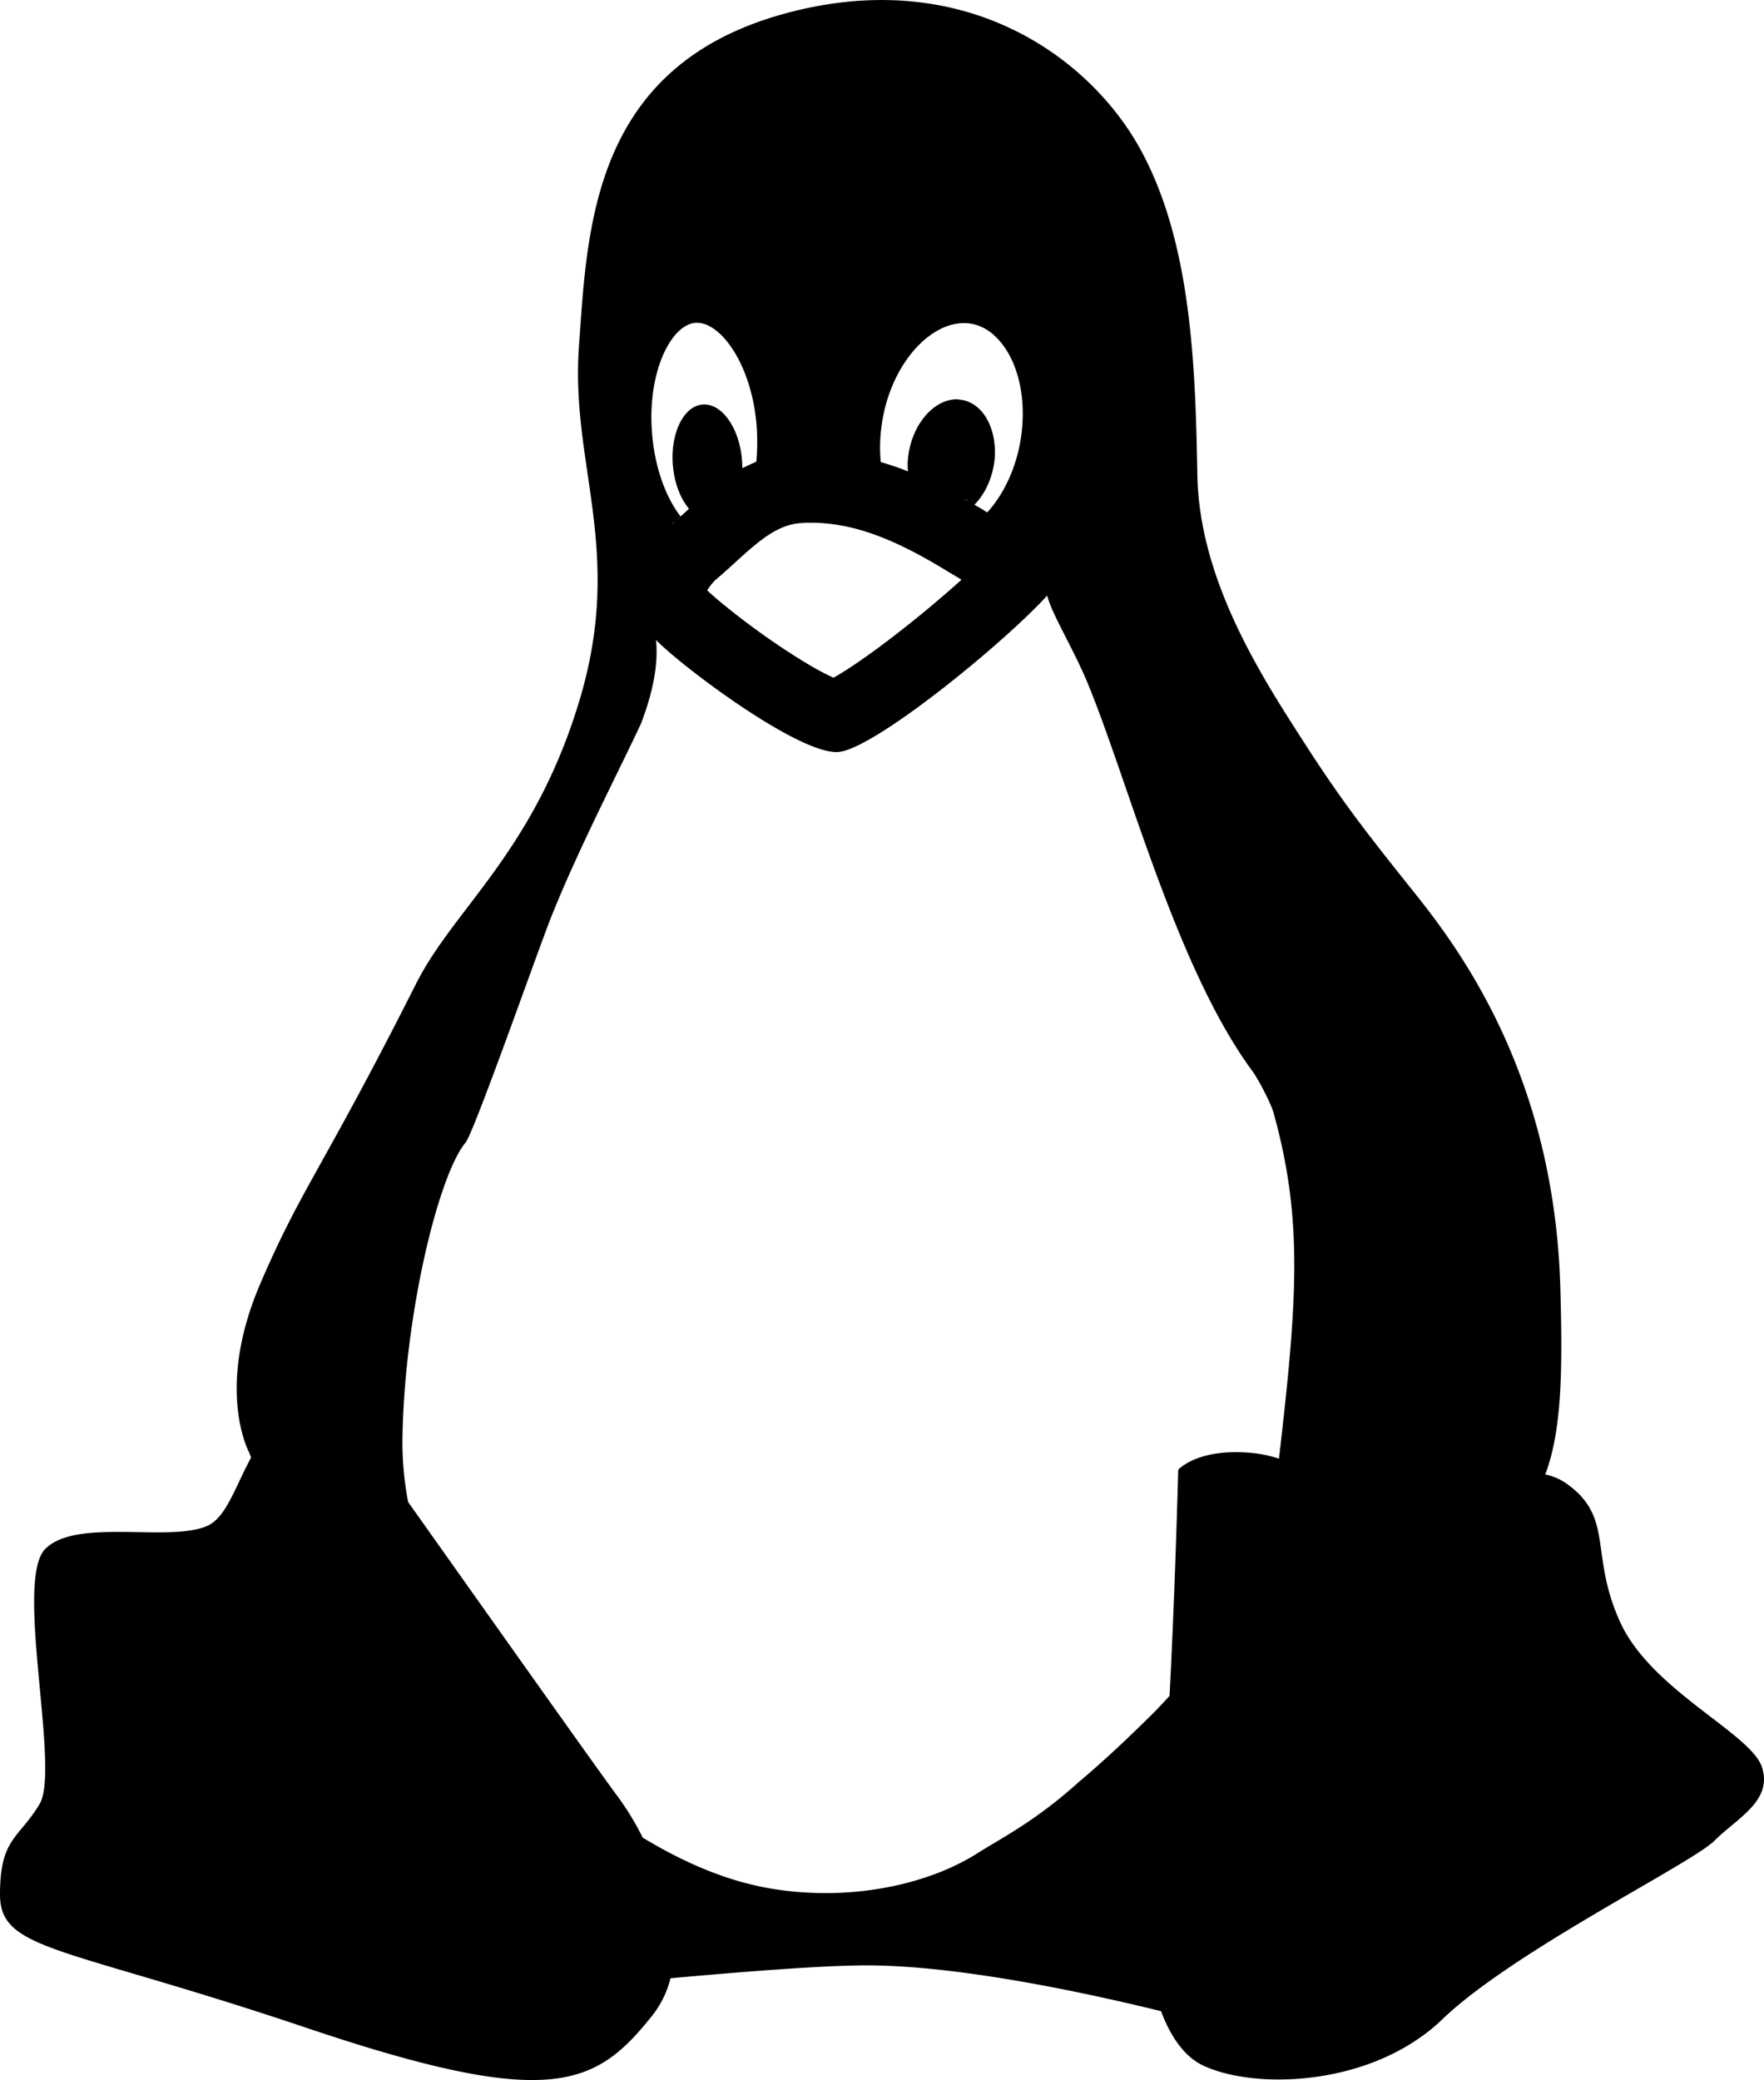 <svg xmlns="http://www.w3.org/2000/svg" xmlns:xlink="http://www.w3.org/1999/xlink" viewBox="0 0 756.02 891.54"><defs><style>.cls-1{fill:none;}.cls-2{clip-path:url(#clip-path);}</style><clipPath id="clip-path" transform="translate(0 -1.11)"><rect class="cls-1" width="756.08" height="893.92"/></clipPath></defs><title>资源 303</title><g id="图层_2" data-name="图层 2"><g id="图层_4" data-name="图层 4"><g class="cls-2"><path d="M755.12,758.45c-4.88-14.54-47.32-32.78-60.7-62S692,651.6,671.4,637a24.08,24.08,0,0,0-9.13-3.92c7.21-19.11,7.43-45.21,6.47-79.59-2.44-89.88-41.7-143.79-62.82-170.11-25.25-31.51-34-43.4-53.38-74-18.78-29.5-38.73-65.79-39.37-104.84-.85-46.17-2.44-99.22-24.3-139.22s-76.18-79.49-153-58.26c-82.14,22.71-84.15,91.79-87.76,142.83s19.63,87.33.11,151.85-53.49,88.5-69.83,120.87c-40.43,80.11-49,87.22-66.75,128.5-19.63,45.53-4.88,72.48-4.88,72.48l.85,2.23c-7,12.94-10.72,25.89-19,29.39-16.56,7-55.82-3.6-69.19,9.76S25.89,759.3,17,774.26,0,788.8,0,813.1,26.74,835,131.16,870.19,255,895.66,279.3,865.31A42,42,0,0,0,287.36,849c31.94-2.87,64.2-5.41,83-5.52,41.71-.21,100.07,12.95,127.24,19.63,3.92,10.51,9.65,19,17.29,22.93,21.87,10.92,72.91,9.76,103.25-19.43S725,799.84,734.75,790.08s25.14-17.09,20.37-31.63ZM318,198.16c-1.17-13.79-8.7-24.3-16.87-23.67s-13.91,12.43-12.74,26.11c.64,7.64,3.3,14.33,6.9,18.57l-3.6,3.29c-6-7.75-10.94-20.16-12.21-35.33-2.23-26.22,8-46.8,18.57-47.65h.74v0c10.29,0,23.35,18,25.47,43.93a93.92,93.92,0,0,1-.11,15.6c-2,.85-4,1.8-5.94,2.76-.1-1.06-.1-2.34-.21-3.61ZM303,212.38Zm-2.65,2.33-.11.11Zm-2.55,2.34-.11.1c0-.1,0-.1.11-.1Zm-10.18,9c.63-.53,1.16-1.06,1.8-1.59a12.75,12.75,0,0,1-1.8,1.59Zm2.11-1.8c.64-.54,1.28-1.17,1.92-1.7-.64.64-1.28,1.16-1.92,1.7Zm17.41,25c2.65-2.23,5.2-4.57,7.64-6.79,11.35-10.4,19-16.77,29.18-17.19,1.17-.11,2.33-.11,3.51-.11,17.29,0,34.8,6.16,58.57,20.8,2.12,1.27,4.14,2.44,6.05,3.61-5.31,4.77-11.67,10.29-19,16.23-16.87,13.69-29.39,22.18-35.86,25.79-4.78-2.12-13.48-6.9-26.43-15.81-14.11-9.76-24.94-18.89-27.69-21.65a21.91,21.91,0,0,1,4-4.88ZM409,212.59c.53.32,1.17.64,1.7,1-.53-.32-1.06-.64-1.7-1Zm1.8-40.32c-10.18-.53-19.84,10.4-21.54,24.41a26.08,26.08,0,0,0-.1,6.47c-3.93-1.59-7.85-2.87-11.68-4a66.5,66.5,0,0,1,.21-14.43c1.49-12.74,6.48-24.63,13.8-33.22,6.58-7.64,14.22-11.88,21.54-11.88h1.06c5.52.31,10.51,3,14.65,8,7.53,8.91,10.93,23.45,9.12,38.83-1.48,12.74-6.47,24.62-13.79,33.21-.32.32-.64.75-1,1.07l-1-.64c-1.49-1-3-1.8-4.46-2.65,4.46-4.46,7.64-11.14,8.6-18.79,1.48-14-5.31-25.78-15.5-26.31ZM415,216c-.64-.32-1.27-.74-1.91-1.06A8.05,8.05,0,0,1,415,216Zm-14.64-7.85c-.43-.22-1-.43-1.38-.64.42.21.85.42,1.38.64Zm-4.14-1.91c-.43-.22-.75-.32-1.17-.53a11,11,0,0,0,1.17.53Zm-25.05-8.6c.11,0,.22.11.43.11a.78.78,0,0,0-.43-.11Zm54.65,24.73c-.95-.53-1.9-1.17-2.86-1.7,1,.63,1.91,1.17,2.86,1.7Zm7.22,4.14c-.53-.33-1.17-.64-1.8-1,.63.32,1.16.63,1.8,1Zm-2-1.07c-.74-.42-1.59-1-2.44-1.37.85.42,1.7.95,2.44,1.37ZM428.49,224c-.85-.53-1.69-1.07-2.65-1.59,1,.52,1.8,1.06,2.65,1.59Zm34.7,540.13c-19.09,17.4-33.74,24.62-44.46,31.4-20.05,12.74-52.42,20.49-86.06,15.39-21.33-3.18-40.43-12.09-57.19-22.17a121,121,0,0,0-11-18c-7.42-9.88-57.94-81.29-89.56-125.86a135.87,135.87,0,0,1-2.44-26.53c.63-52.2,15.17-113.22,27.06-127.55,3.61-4.35,30.14-79.91,36.4-95.93,11.56-29.18,29.39-63.45,38.73-83.51,6.36-16.56,7.32-28.12,6.47-36,10.51,10.94,59.75,48.08,77.36,48.08h.32c14.64-.32,70.78-46.05,90-67.07,1.81,7.64,11.25,22.82,17.3,37.46,17.62,42.66,38.09,122.46,70.89,166.71,2.22,3.08,7.74,13.48,8.81,17.51,12.73,45.73,10.18,80.33,2.33,148.24a53.29,53.29,0,0,0-12.84-2.55c-22.39-1.8-30.35,7.32-30.35,7.32s-1.27,50.31-3.71,96.89c-1.92,2.12-3.93,4.25-5.95,6.37-11.46,11.46-22.07,21.33-32.05,29.82Z" transform="translate(0 -1.11)"/></g></g></g></svg>